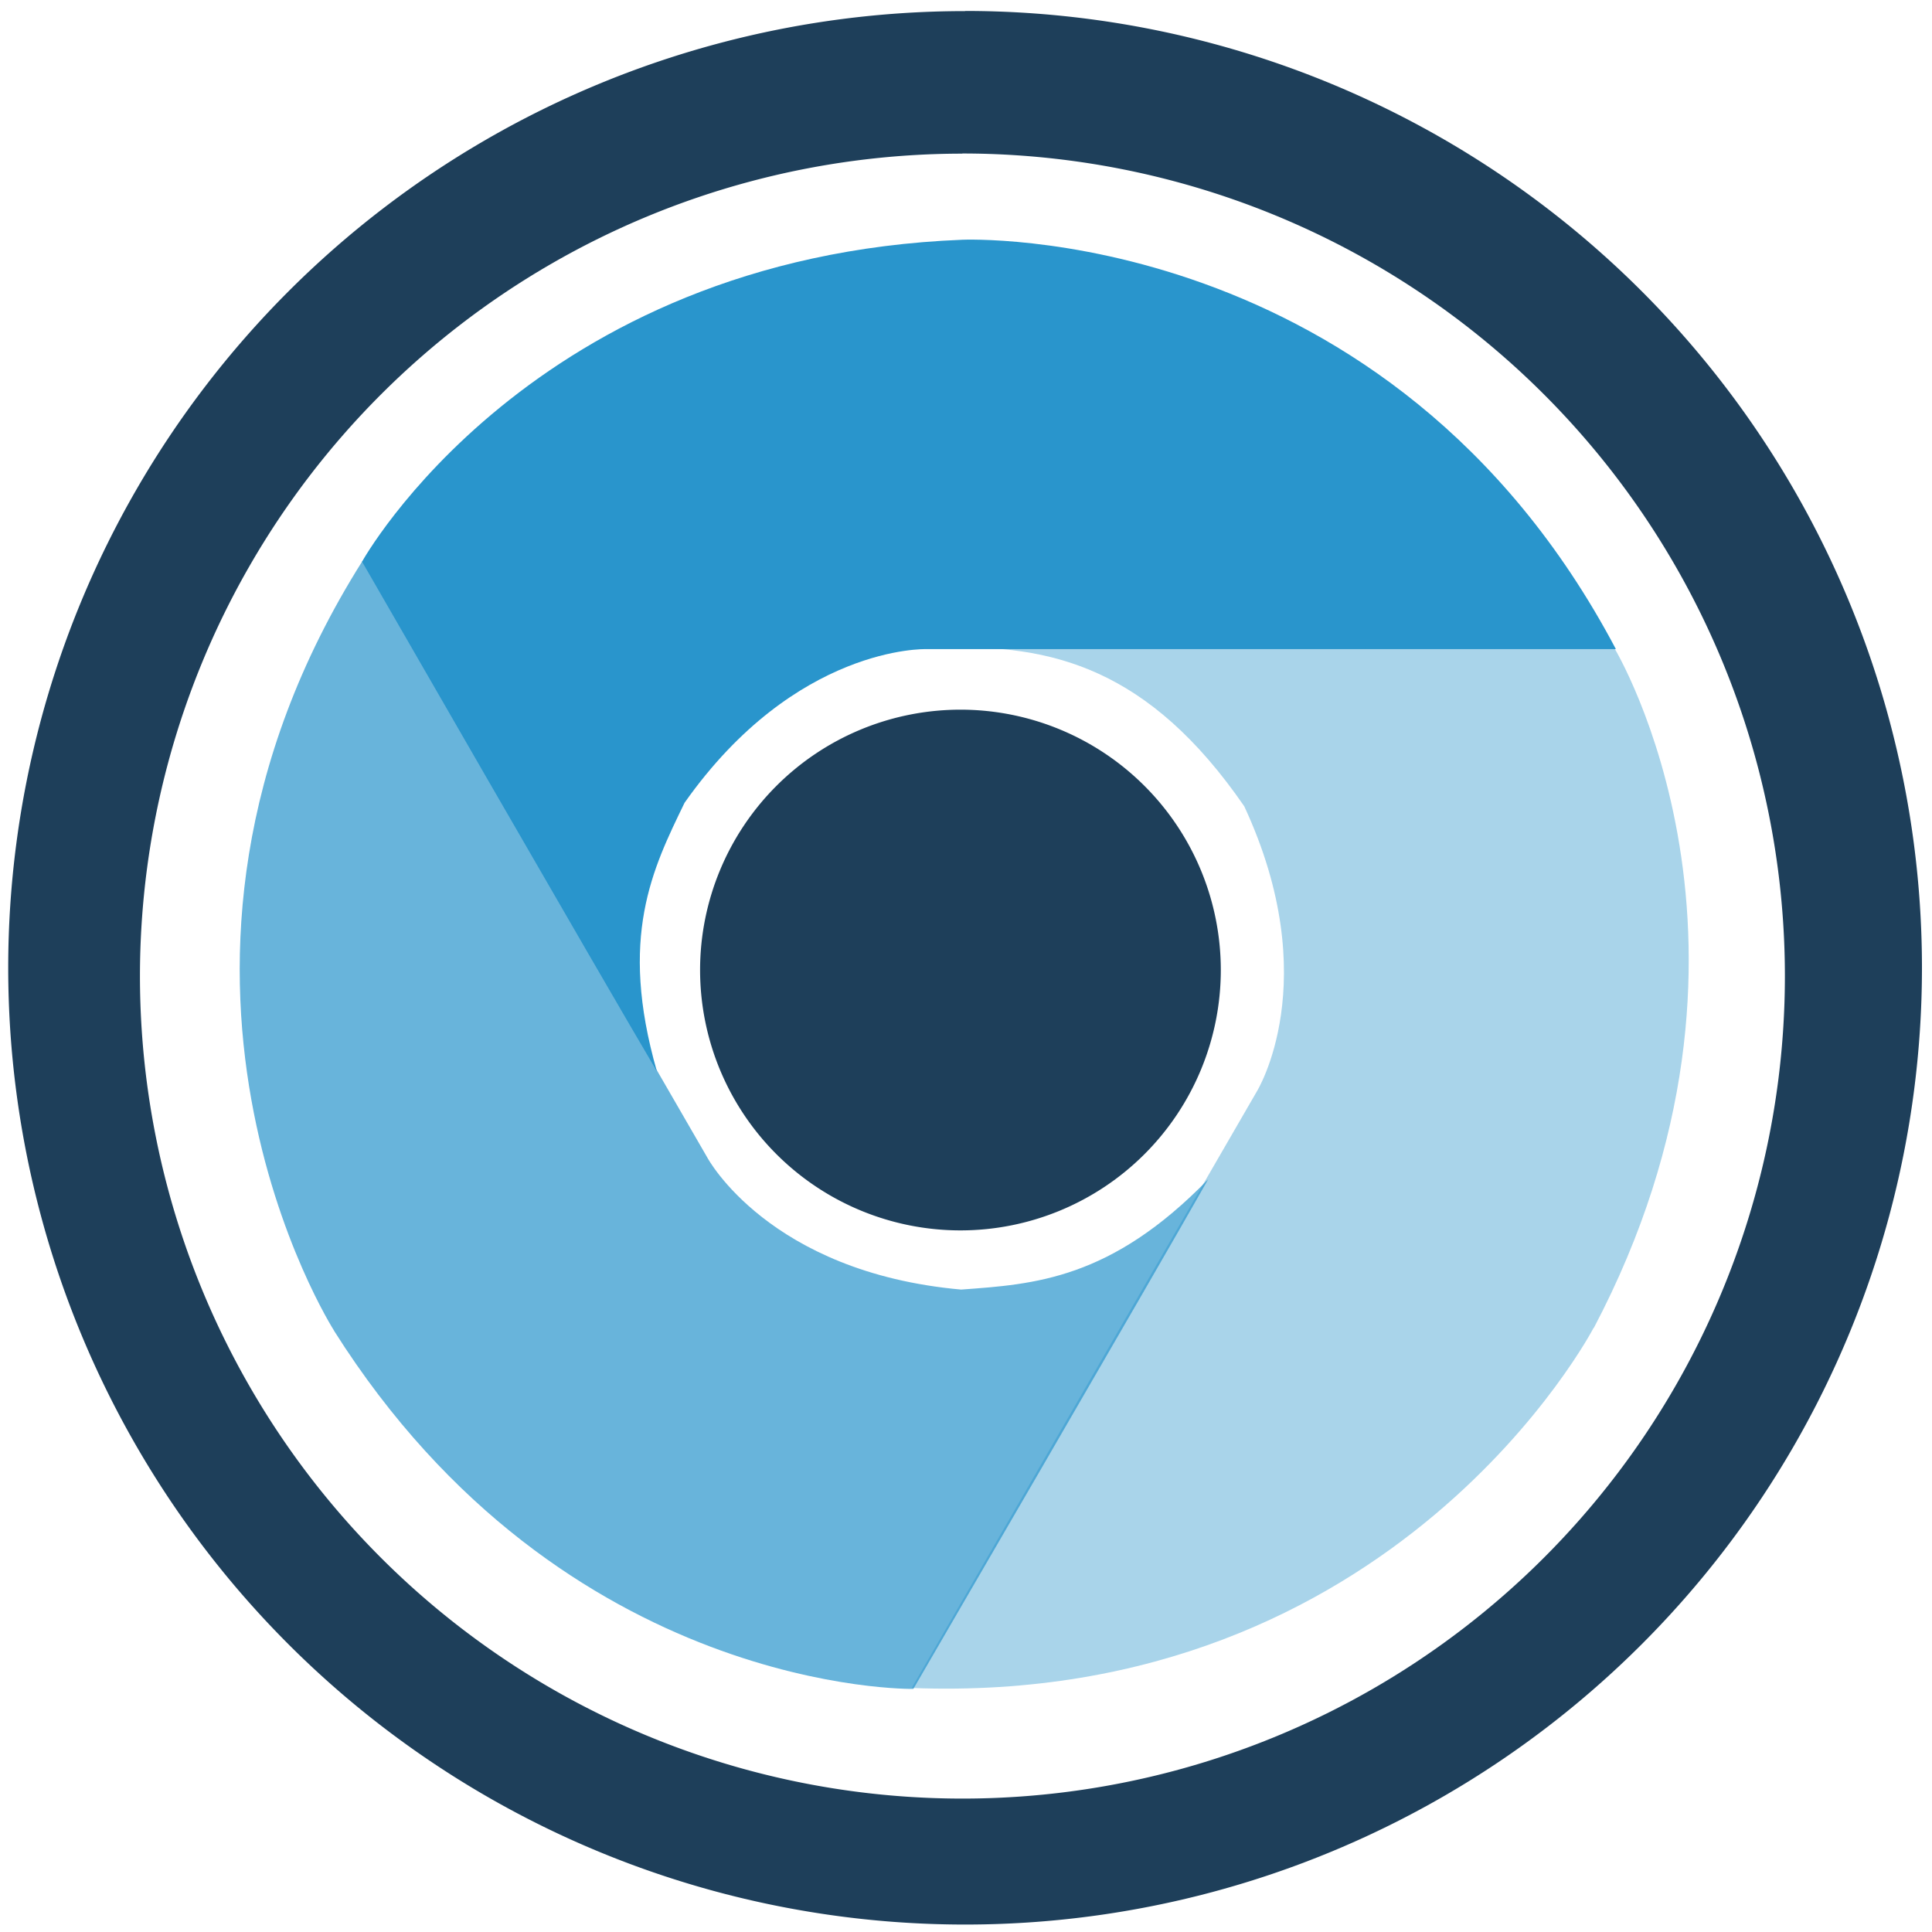 <?xml version="1.0" encoding="UTF-8" standalone="no"?>
<svg
   xmlns:dc="http://purl.org/dc/elements/1.1/"
   xmlns:cc="http://creativecommons.org/ns#"
   xmlns:rdf="http://www.w3.org/1999/02/22-rdf-syntax-ns#"
   xmlns:svg="http://www.w3.org/2000/svg"
   xmlns="http://www.w3.org/2000/svg"
   xmlns:sodipodi="http://sodipodi.sourceforge.net/DTD/sodipodi-0.dtd"
   xmlns:inkscape="http://www.inkscape.org/namespaces/inkscape"
   width="48"
   height="48"
   viewBox="0 0 12.7 12.7"
   version="1.1"
   id="svg12"
   sodipodi:docname="chromium-browser.svg"
   inkscape:version="0.92.4 (5da689c313, 2019-01-14)">
  <defs
     id="defs16" />
  <sodipodi:namedview
     pagecolor="#ffffff"
     bordercolor="#666666"
     borderopacity="1"
     objecttolerance="10"
     gridtolerance="10"
     guidetolerance="10"
     inkscape:pageopacity="0"
     inkscape:pageshadow="2"
     inkscape:window-width="1087"
     inkscape:window-height="480"
     id="namedview14"
     showgrid="false"
     inkscape:zoom="4.9166667"
     inkscape:cx="2.1355932"
     inkscape:cy="24"
     inkscape:window-x="0"
     inkscape:window-y="25"
     inkscape:window-maximized="0"
     inkscape:current-layer="svg12" />
  <path
     d="m 6.344,0.073 a 6.29,6.29 0 0 0 -6.29,6.29 6.29,6.29 0 0 0 6.29,6.288 6.29,6.29 0 0 0 6.29,-6.289 6.29,6.29 0 0 0 -6.29,-6.29 z M 6.326,1.009 A 5.407,5.407 0 0 1 11.733,6.416 5.407,5.407 0 0 1 6.326,11.823 5.407,5.407 0 0 1 0.92,6.416 5.407,5.407 0 0 1 6.326,1.01 Z M 6.314,4.665 A 1.712,1.712 0 0 0 4.602,6.376 1.712,1.712 0 0 0 6.314,8.088 1.712,1.712 0 0 0 8.025,6.376 1.712,1.712 0 0 0 6.314,4.665 Z"
     id="path2"
     inkscape:connector-curvature="0"
     style="fill:#1e3f5a" />
  <g
     id="g10"
     style="fill:#2995cc">
    <path
       d="m 6.326,1.576 c 0,0 2.808,-0.126 4.296,2.691 H 6.087 c 0,0 -0.856,-0.027 -1.587,1.01 C 4.29,5.71 4.065,6.159 4.318,7.042 3.953,6.425 2.38,3.692 2.38,3.692 c 0,0 1.11,-2.004 3.946,-2.116 z"
       id="path4"
       inkscape:connector-curvature="0" />
    <path
       d="m 10.476,8.728 c 0,0 -1.295,2.49 -4.483,2.368 L 8.261,7.176 C 8.261,7.176 8.714,6.45 8.179,5.3 7.551,4.389 6.909,4.232 6.192,4.259 c 0.718,-0.014 4.421,0.003 4.421,0.003 0,0 1.184,1.961 -0.137,4.469 z"
       id="path6"
       inkscape:connector-curvature="0"
       style="opacity:0.4" />
    <path
       d="m 2.196,8.747 c 0,0 -1.513,-2.365 0.187,-5.06 L 4.65,7.61 c 0,0 0.403,0.754 1.668,0.867 C 6.8,8.442 7.302,8.411 7.942,7.752 c -0.353,0.624 -1.938,3.35 -1.938,3.35 0,0 -2.294,0.042 -3.808,-2.354 z"
       id="path8"
       inkscape:connector-curvature="0"
       style="opacity:0.7" />
  </g>
</svg>
